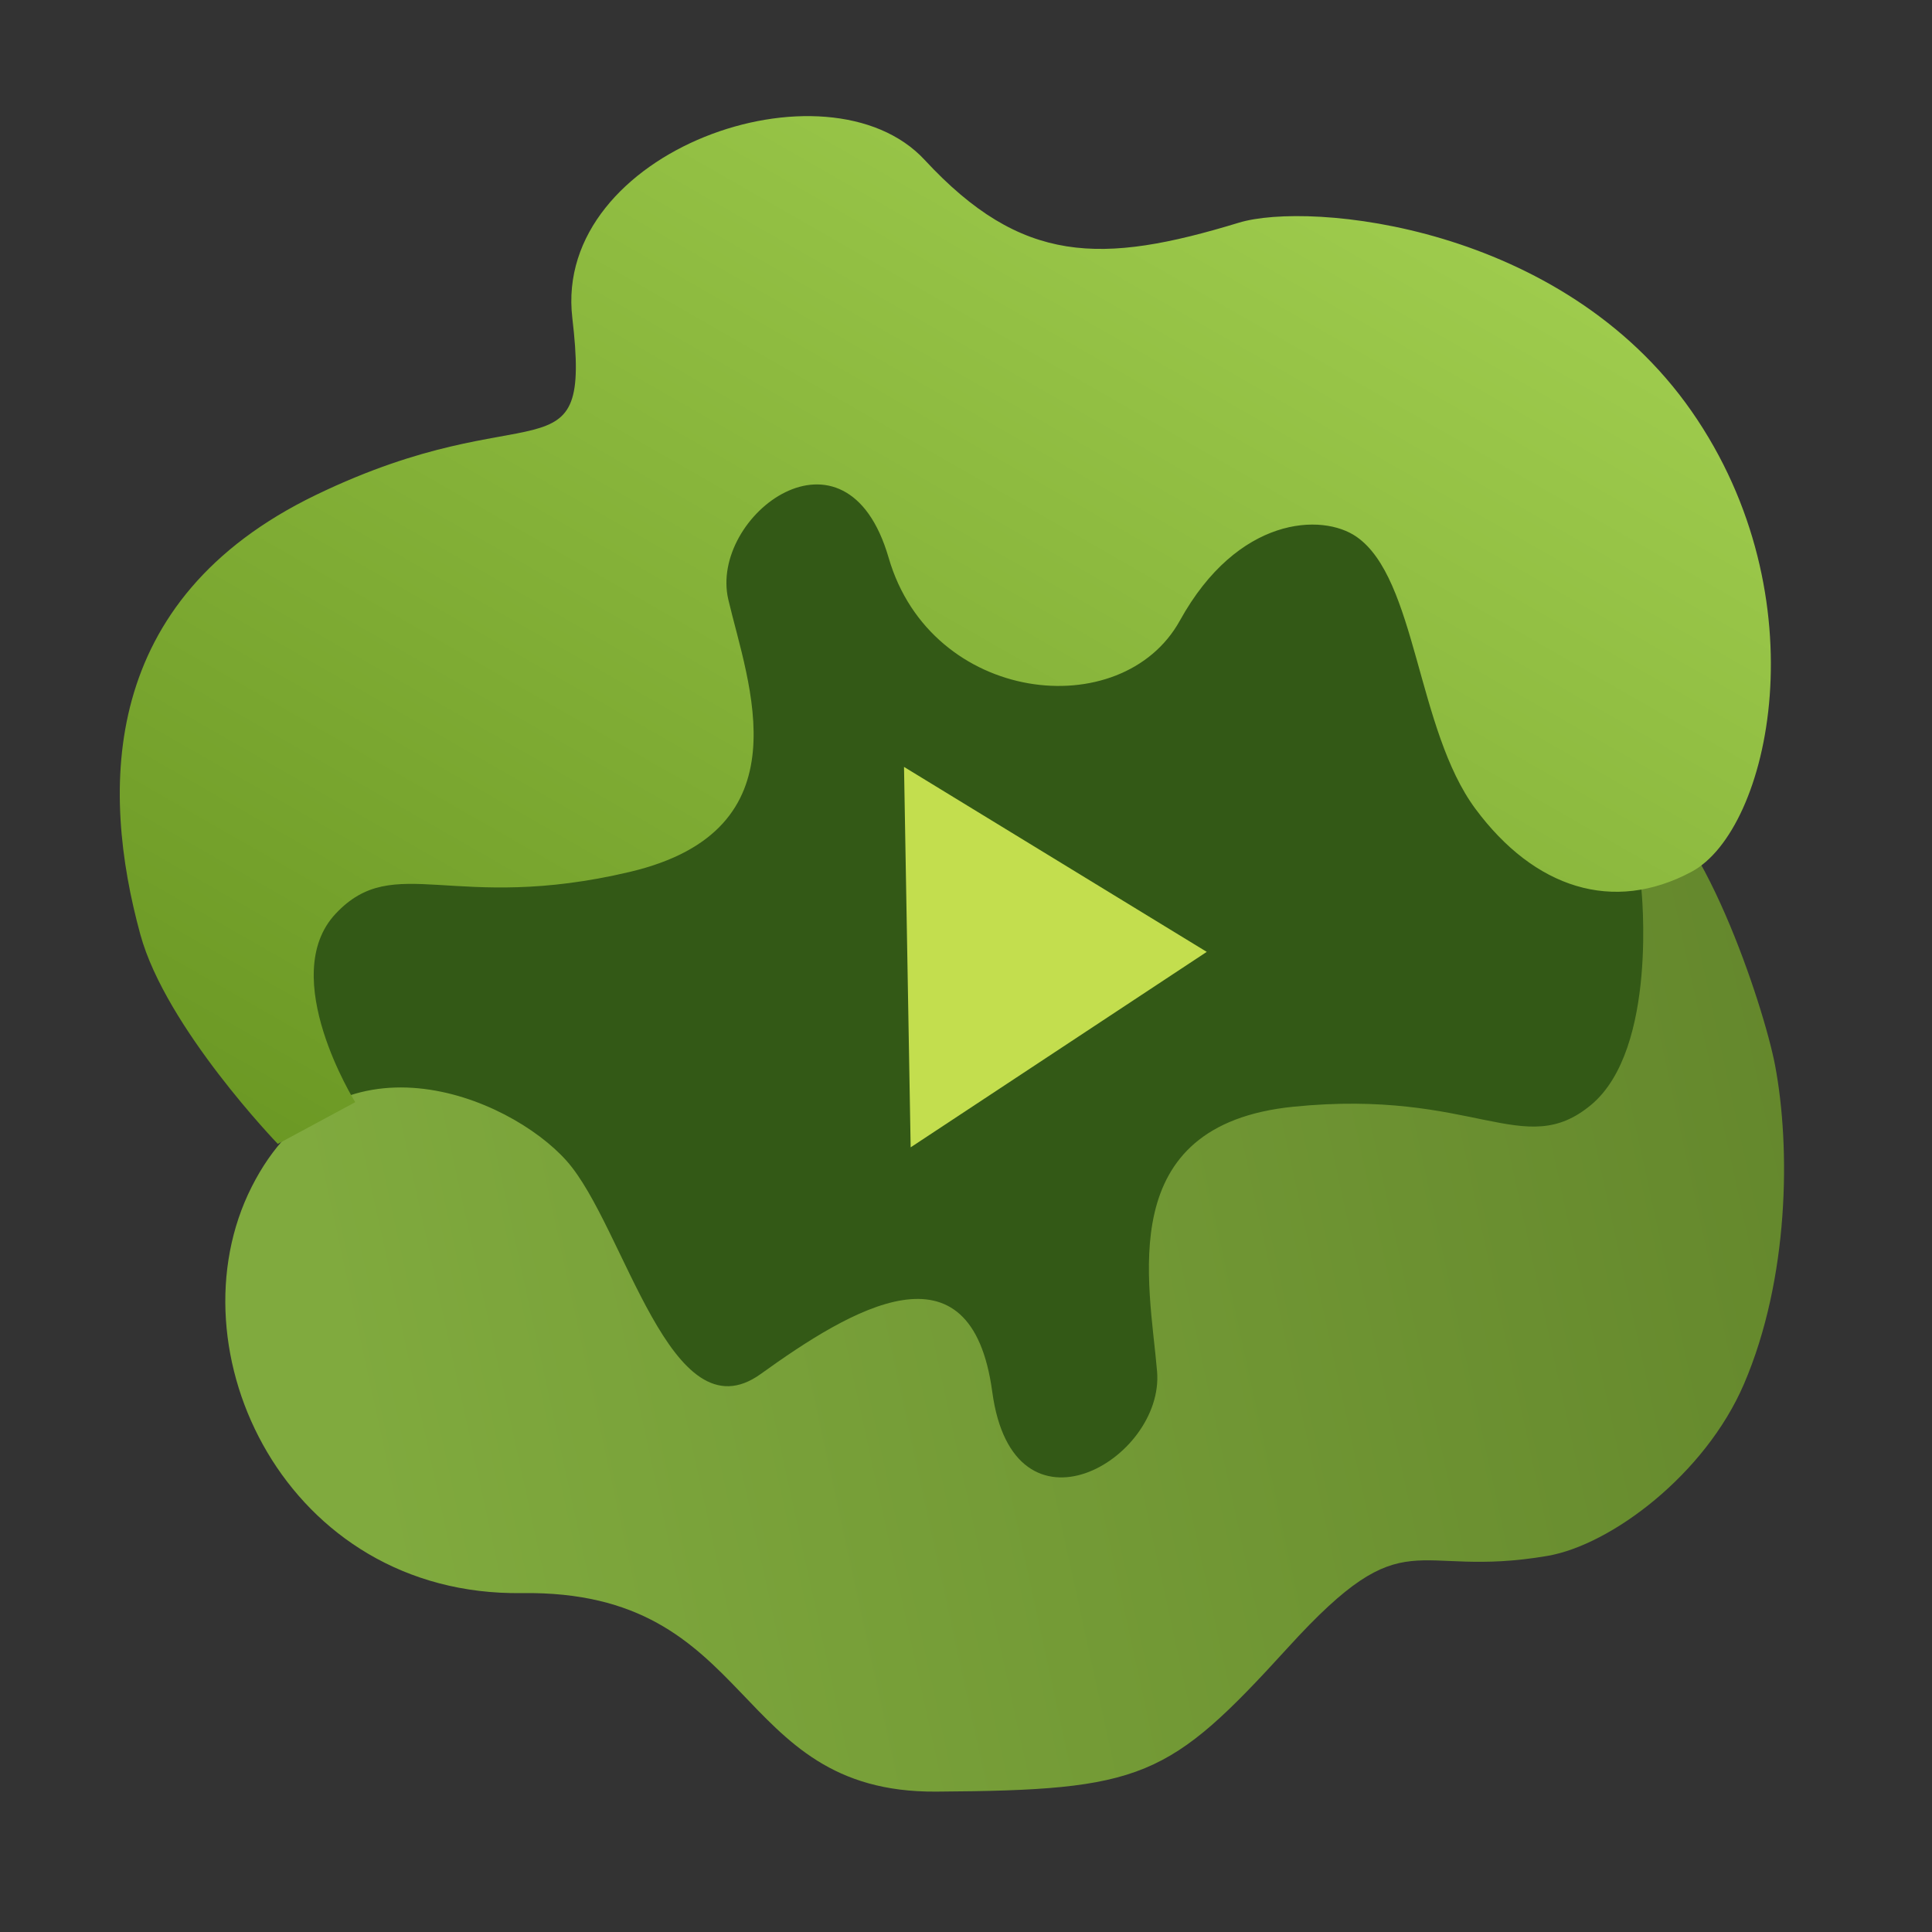 <svg xmlns="http://www.w3.org/2000/svg" xmlns:xlink="http://www.w3.org/1999/xlink" width="48" height="48" version="1.1" viewBox="0 0 48 48"><rect x="0" y="0" width="48" height="48" fill="#333333" stroke="none"/><title>深度影院</title><desc>Created with Sketch.</desc><defs><linearGradient id="linearGradient-1" x1="91.318%" x2="-129.359%" y1="44.346%" y2="100%"><stop offset="0%" stop-color="#80AA3E"/><stop offset="100%" stop-color="#3D5713"/></linearGradient><linearGradient id="linearGradient-2" x1="104.929%" x2="9.082%" y1="0%" y2="103.21%"><stop offset="0%" stop-color="#ACD958"/><stop offset="100%" stop-color="#6A9723"/></linearGradient></defs><g id="Page-1" fill="none" fill-rule="evenodd" stroke="none" stroke-width="1"><g id="深度影院"><g id="Group" transform="translate(2, 2)"><polygon id="Path-72" fill="#335916" points="6.365 15.182 16.609 7.364 32.707 7.852 40.024 13.227 40.024 23.489 30.268 35.705 17.097 35.216 8.317 32.284 3.926 21.045"/><path id="Path-70" fill="url(#linearGradient-1)" d="M4.288,28.455 C4.932,26.097 7.002,24.039 8.526,23.551 C11.826,22.496 12.097,24.055 14.588,20.408 C17.079,16.762 17.669,16.385 22.754,15.637 C27.838,14.889 27.835,19.986 33.631,19.089 C39.428,18.192 43.147,23.851 41.684,28.148 C40.22,32.445 35.676,31.282 34.023,29.876 C32.37,28.469 30.51,23.394 28.513,25.305 C26.517,27.215 23.811,29.426 22.754,25.666 C21.697,21.906 18.282,24.592 18.77,26.74 C19.258,28.889 20.721,32.649 16.331,33.723 C11.941,34.797 10.477,33.186 9.014,34.797 C7.551,36.408 8.526,40.295 8.526,40.295 C8.526,40.295 10.683,42.975 9.014,42.669 C7.345,42.362 5.101,37.816 4.624,36.408 C3.953,34.429 3.538,31.202 4.288,28.455 Z" transform="translate(22.945, 29.127) rotate(188) translate(-22.945, -29.127)"/><path id="Path-70" fill="url(#linearGradient-2)" d="M5.851,10.296 C11.243,7.693 12.707,10.057 12.219,5.898 C11.731,1.739 18.56,-0.631 20.973,1.973 C23.385,4.577 25.363,4.574 28.778,3.533 C30.531,2.999 36.79,3.576 40.024,8.213 C43.257,12.849 41.975,18.62 40.024,19.66 C38.073,20.701 36.121,20.068 34.658,18.097 C33.195,16.126 33.195,12.375 31.704,11.337 C30.852,10.743 28.751,10.819 27.314,13.418 C25.877,16.016 21.135,15.498 20.078,11.857 C19.021,8.215 15.607,10.817 16.095,12.897 C16.582,14.978 18.046,18.62 13.656,19.66 C9.265,20.701 7.802,19.14 6.339,20.701 C4.875,22.261 6.826,25.383 6.826,25.383 L4.902,26.42 C4.902,26.42 2.121,23.535 1.487,21.218 C0.502,17.618 0.458,12.9 5.851,10.296 Z"/><polygon id="Triangle-1" fill="#E7FF5D" fill-opacity=".8" points="24.262 17.994 28.989 25.434 19.536 25.434" transform="translate(24.262, 21.714) rotate(89) translate(-24.262, -21.714)"/></g></g></g></svg>